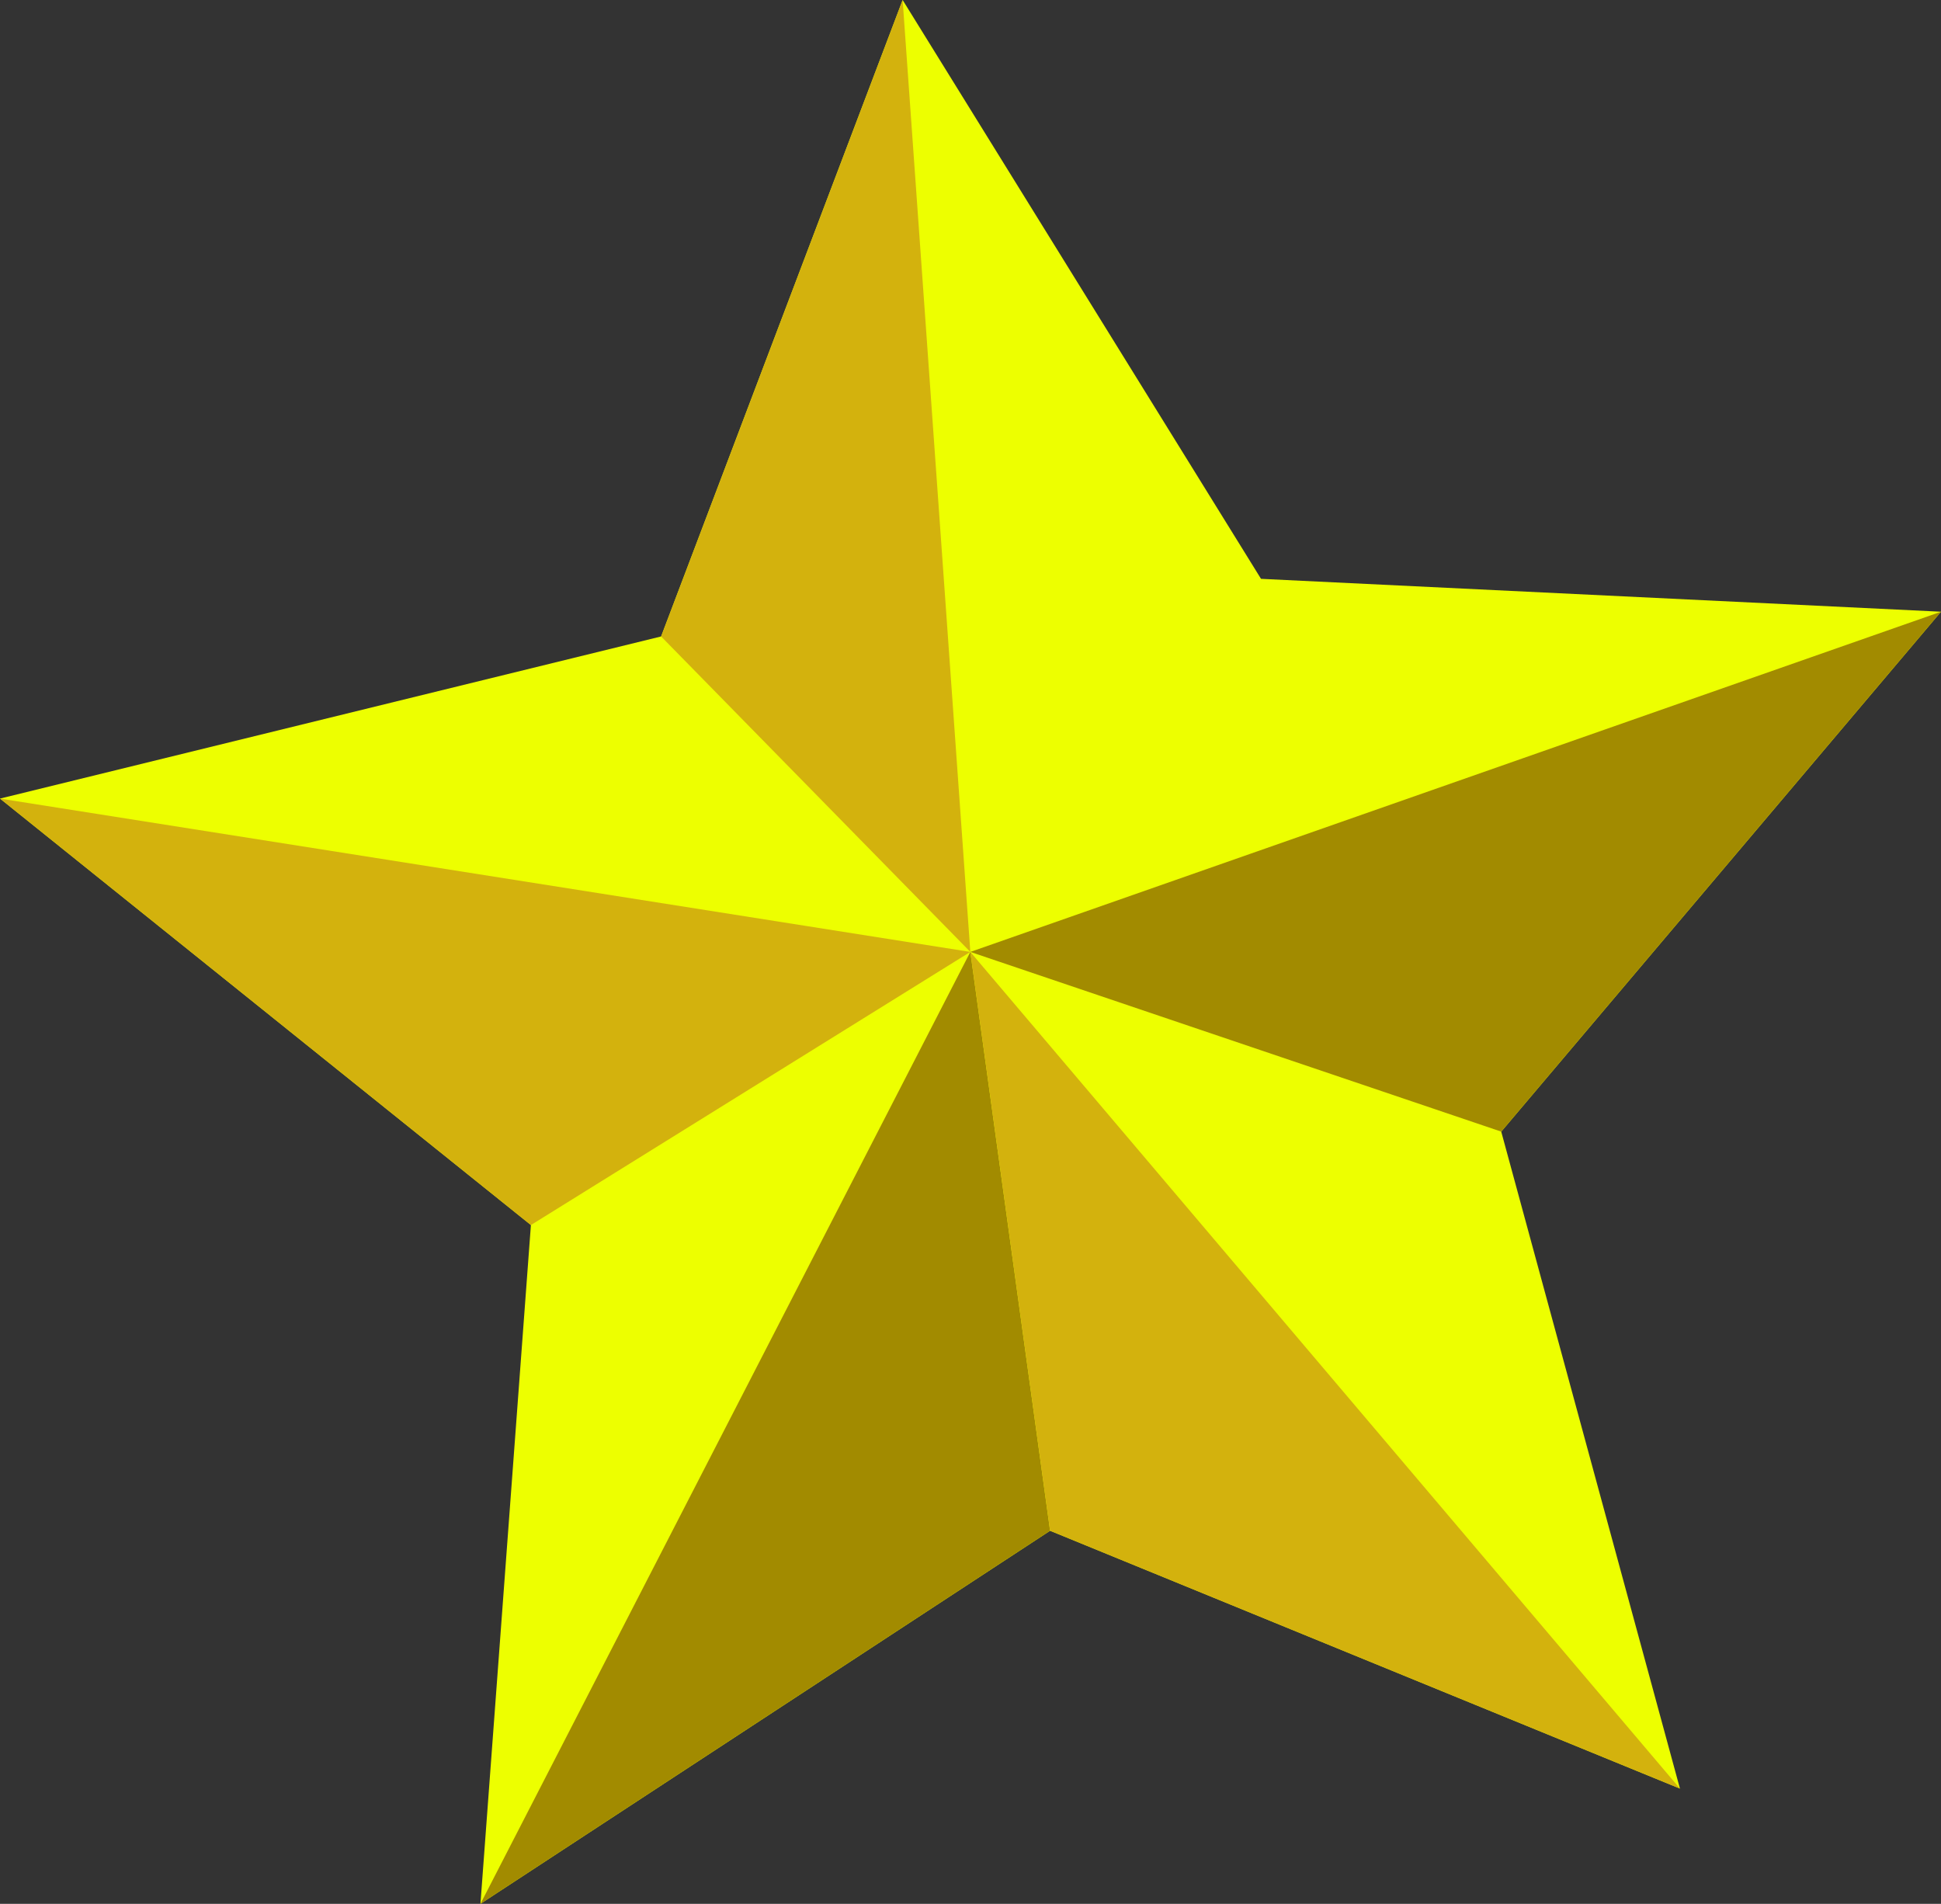 <svg xmlns="http://www.w3.org/2000/svg" viewBox="0 0 59.63 58.48"><rect x="0" y="0" width="59.63" height="58.48" fill="#333333" stroke="none"/><defs><style>.cls-1{fill:#edff00;}.cls-2{fill:#a28b00;}.cls-3{fill:#d3b20d;}</style></defs><g id="레이어_2" data-name="레이어 2"><g id="레이어_1-2" data-name="레이어 1"><polygon class="cls-1" points="38.74 17.78 59.63 18.79 46.12 34.76 51.61 54.94 32.26 47.02 14.76 58.48 16.31 37.63 0 24.53 20.31 19.55 27.73 0 38.74 17.78"/><polygon class="cls-2" points="14.76 58.48 29.81 29.24 32.26 47.02 14.76 58.48"/><polygon class="cls-2" points="29.81 29.24 46.12 34.76 59.63 18.79 29.81 29.24"/><polygon class="cls-3" points="29.81 29.24 51.61 54.94 32.26 47.02 29.81 29.24"/><polygon class="cls-3" points="20.31 19.55 29.81 29.24 27.73 0 20.31 19.55"/><polygon class="cls-3" points="29.81 29.24 0 24.53 16.31 37.63 29.81 29.24"/></g></g></svg>